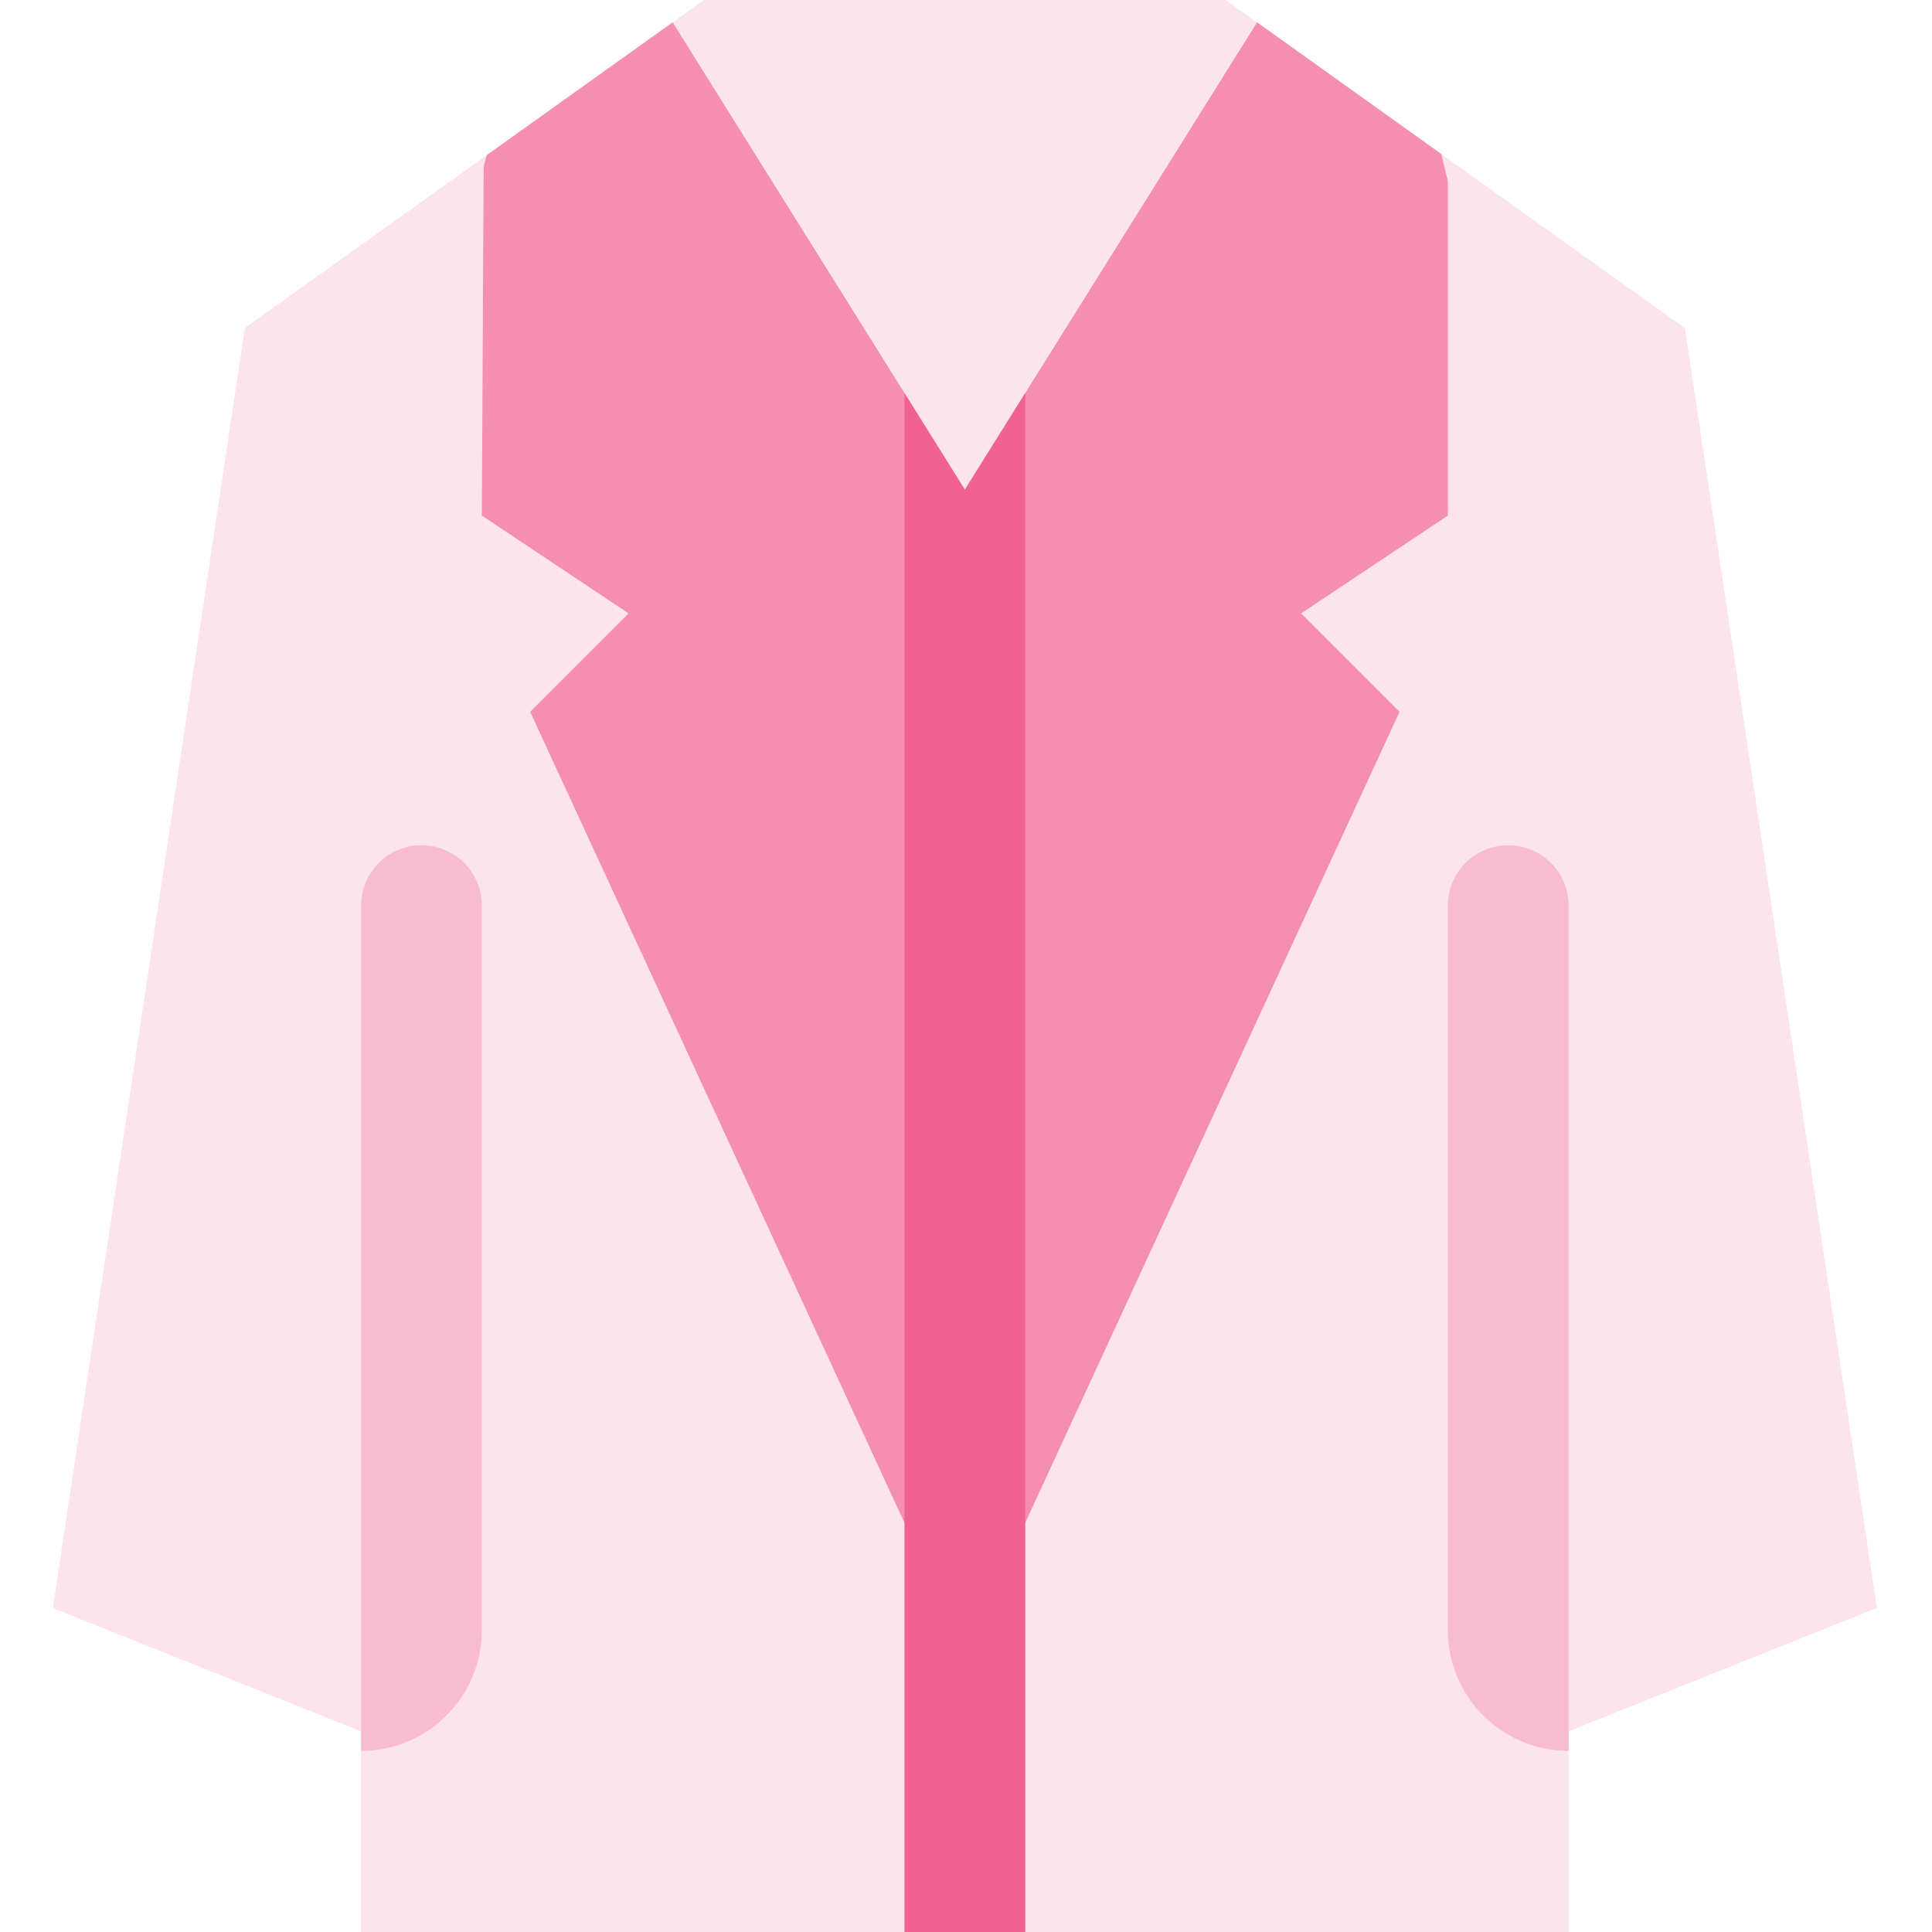 <svg height="512pt" viewBox="-14 0 512 512" width="512pt" xmlns="http://www.w3.org/2000/svg"><path d="m401.695 512h-320v-53.168l-81.695-32.688 50.879-339.215 121.695-86.93h138.242l121.695 86.93 50.879 339.215-81.695 32.688zm0 0" fill="#fce4ec"/><path d="m401.695 464c-17.672 0-32-14.328-32-32v-192c0-8.836 7.164-16 16-16 8.836 0 16 7.164 16 16zm0 0" fill="#f8bbd0"/><path d="m81.695 464v-224c0-8.836 7.164-16 16-16 8.836 0 16 7.164 16 16v192c0 17.672-14.328 32-32 32zm0 0" fill="#f8bbd0"/><path d="m369.695 136.641-38.879 25.918 26.078 26.082-115.199 249.598-115.199-249.598 26.078-26.082-38.879-25.918.48-92.48.801-3.039 49.281-35.199 77.438 123.84 77.441-123.84 48.801 34.879 1.758 7.199zm0 0" fill="#f48fb1"/><path d="m257.695 104.16v407.84h-32v-407.84l16 25.602zm0 0" fill="#f06292"/></svg>